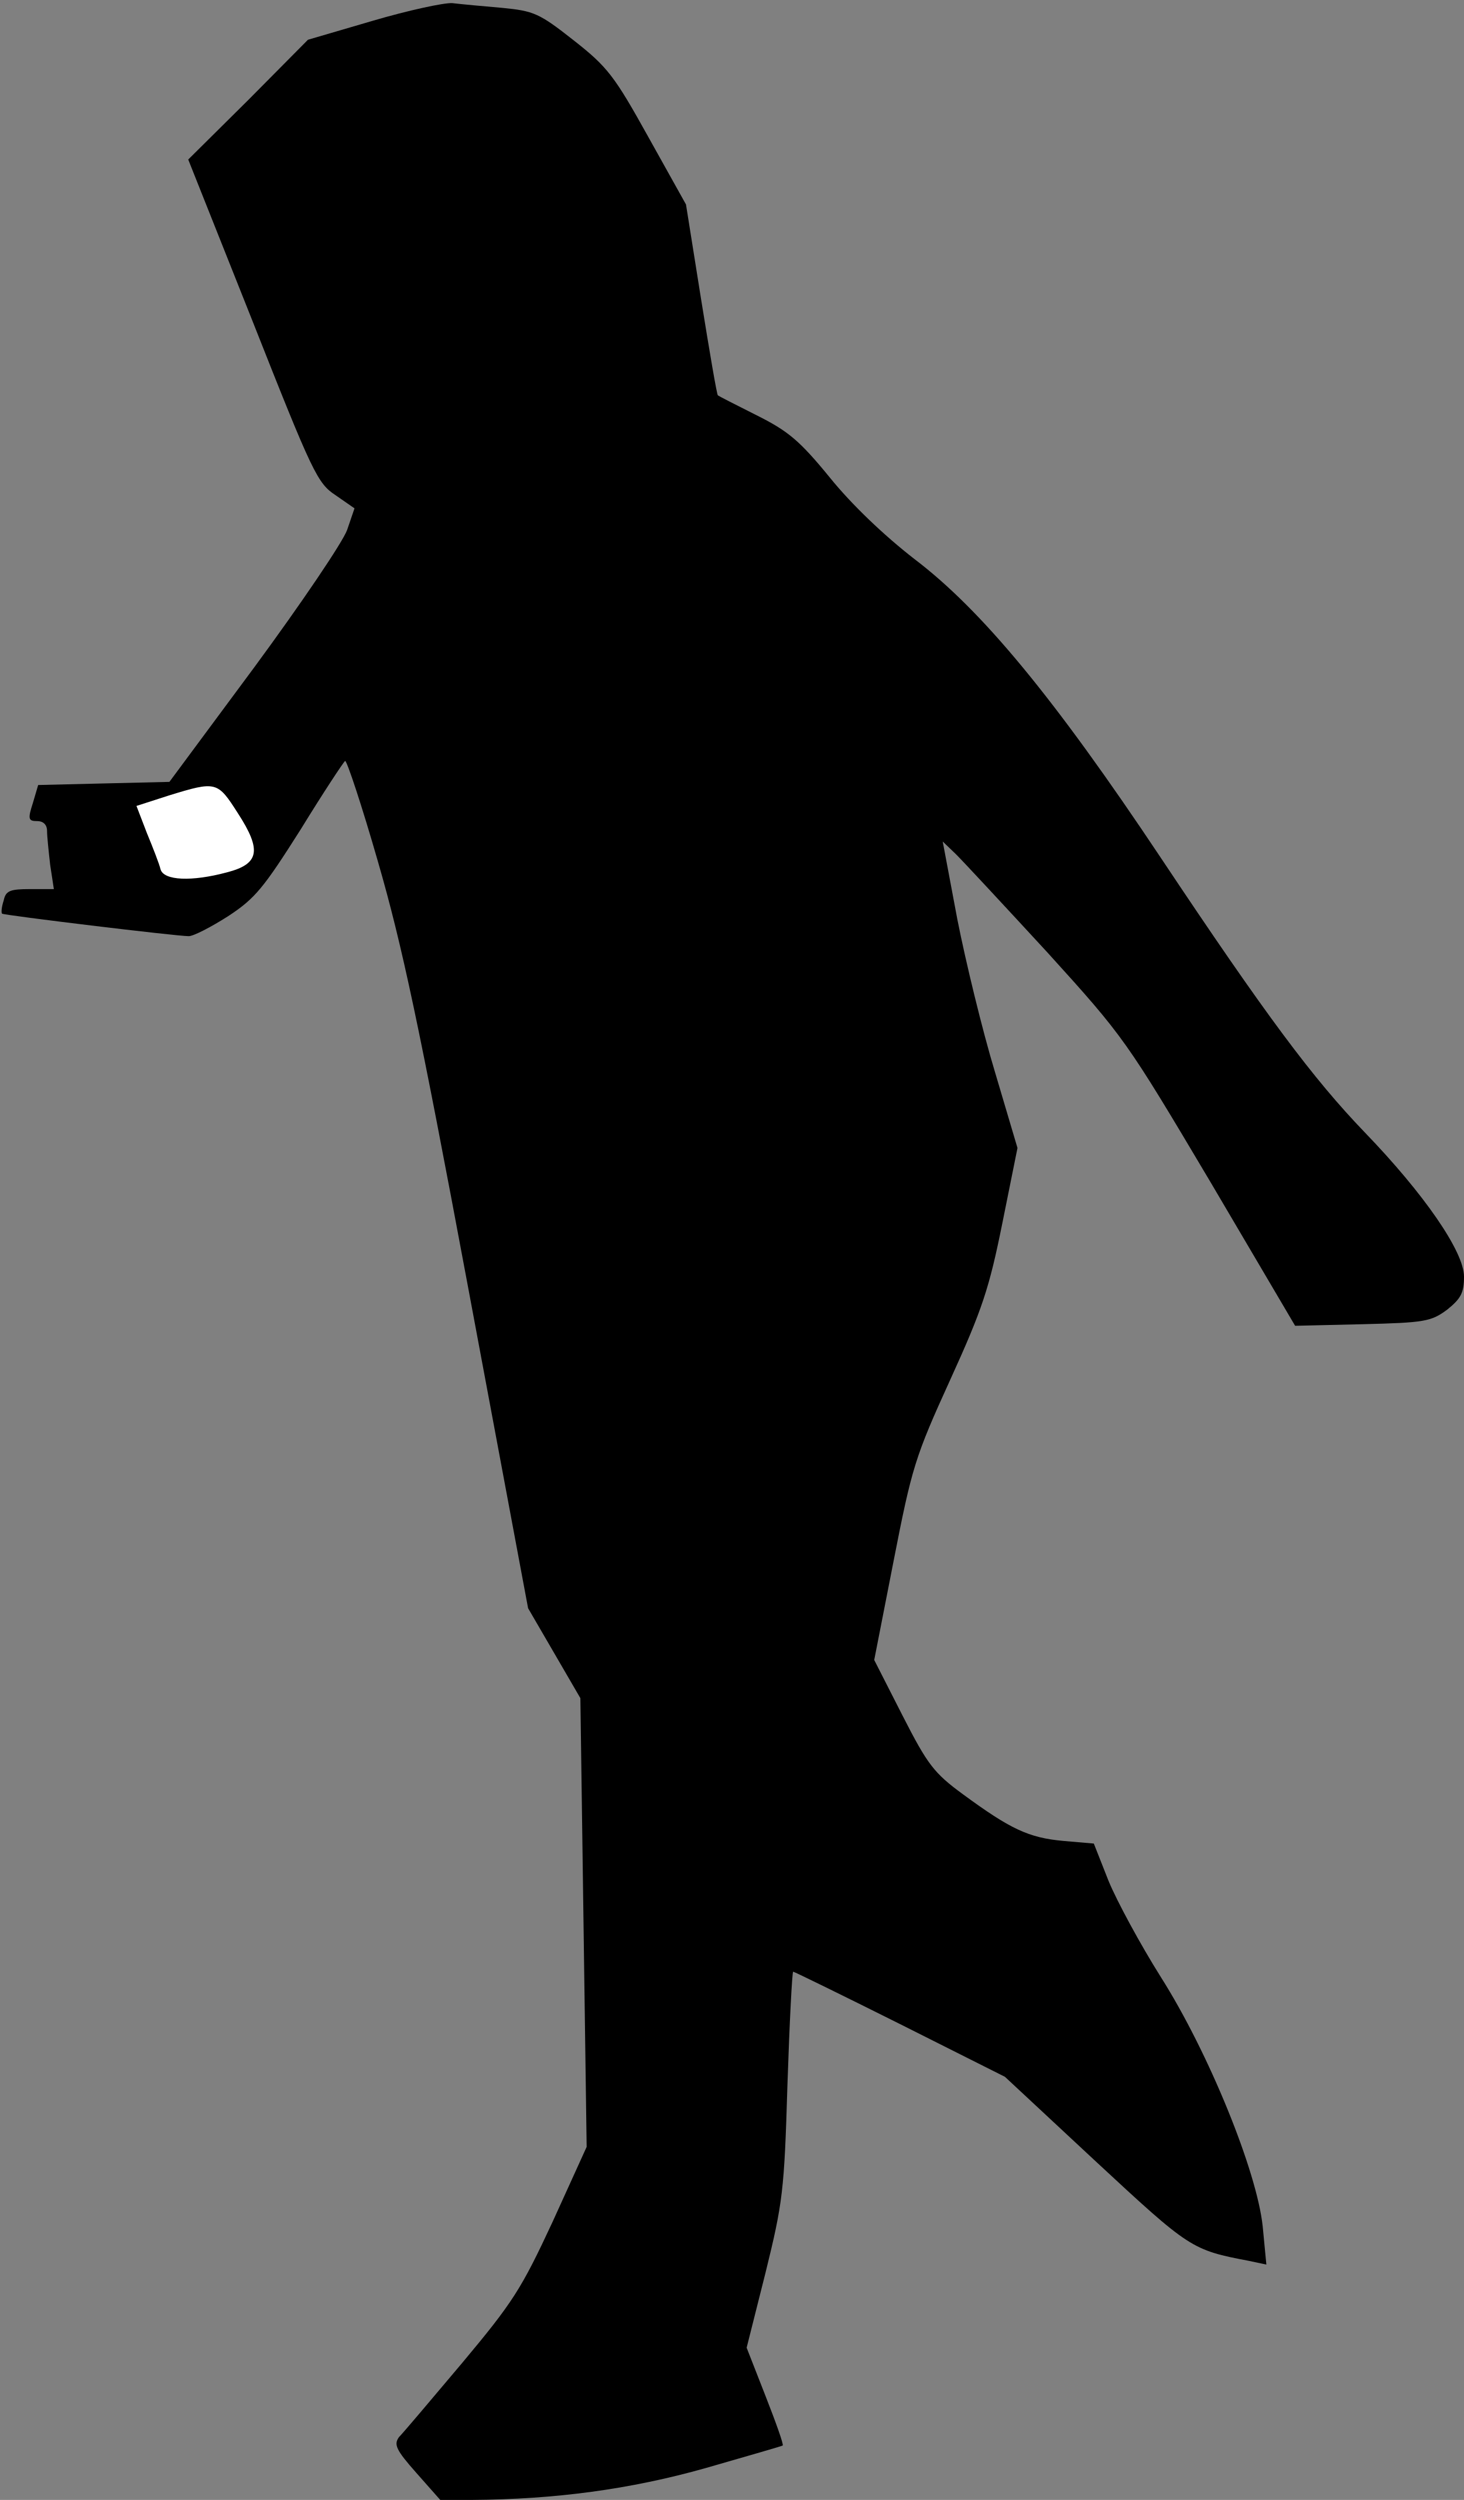 <?xml version="1.0" standalone="no"?>
<!DOCTYPE svg PUBLIC "-//W3C//DTD SVG 20010904//EN"
 "http://www.w3.org/TR/2001/REC-SVG-20010904/DTD/svg10.dtd">
<svg version="1.0" xmlns="http://www.w3.org/2000/svg"
 width="280pt" height="478pt" viewBox="0 0 280 478"
 preserveAspectRatio="xMidYMid meet">
<rect x="0" y="0" width="280" height="478" fill="#808080" stroke="none"/>
<g transform="translate(0,478) scale(0.1,-0.1)"
fill="#000000" stroke="none">
<path fill="#000000" stroke="none" d="M712 4740 l-123 -36 -114 -115 -115
-114 123 -309 c115 -291 124 -310 159 -333 l36 -25 -14 -41 c-8 -23 -88 -141
-177 -262 l-163 -220 -126 -3 -125 -3 -10 -34 c-10 -31 -9 -35 8 -35 12 0 19
-7 19 -19 0 -10 3 -39 6 -65 l7 -46 -45 0 c-39 0 -47 -3 -51 -22 -4 -12 -5
-23 -3 -25 3 -3 333 -43 357 -43 9 0 42 17 75 38 52 34 68 54 139 166 43 70
82 129 85 131 3 2 32 -85 63 -193 46 -159 79 -314 172 -812 l115 -615 50 -86
50 -86 6 -429 6 -429 -65 -143 c-60 -129 -76 -154 -173 -270 -59 -70 -113
-134 -121 -142 -10 -14 -6 -24 33 -68 l46 -52 61 0 c158 1 302 20 447 61 80
23 146 42 147 43 2 2 -13 44 -33 95 l-36 92 36 143 c33 134 36 156 42 359 4
120 9 217 11 217 2 0 94 -45 204 -100 l201 -101 174 -162 c180 -167 183 -169
293 -190 l33 -7 -7 73 c-11 105 -103 332 -195 477 -39 62 -84 145 -100 184
l-28 71 -58 5 c-67 6 -102 23 -192 89 -56 41 -68 57 -116 151 l-54 106 37 189
c35 179 41 199 108 346 62 136 75 176 100 300 l29 144 -43 145 c-24 79 -56
211 -72 292 l-28 149 26 -25 c14 -14 93 -99 175 -188 146 -161 150 -167 311
-438 l162 -275 129 3 c119 3 131 5 162 28 26 21 32 32 32 63 0 48 -77 159
-190 276 -99 103 -188 222 -390 525 -204 306 -342 473 -471 571 -58 45 -120
104 -162 156 -58 71 -80 89 -140 119 -40 20 -73 37 -74 38 -2 1 -16 84 -32
183 l-29 182 -72 129 c-65 117 -78 134 -143 185 -66 52 -76 56 -137 62 -36 3
-78 7 -95 9 -16 1 -85 -14 -153 -34z"/>
<path fill="#ffffff" stroke="none" d="M455 3225 c46 -71 41 -97 -21 -113 -67
-18 -121 -16 -127 6 -2 9 -14 40 -26 69 l-20 52 62 20 c91 28 93 27 132 -34z"/>
</g>
</svg>
